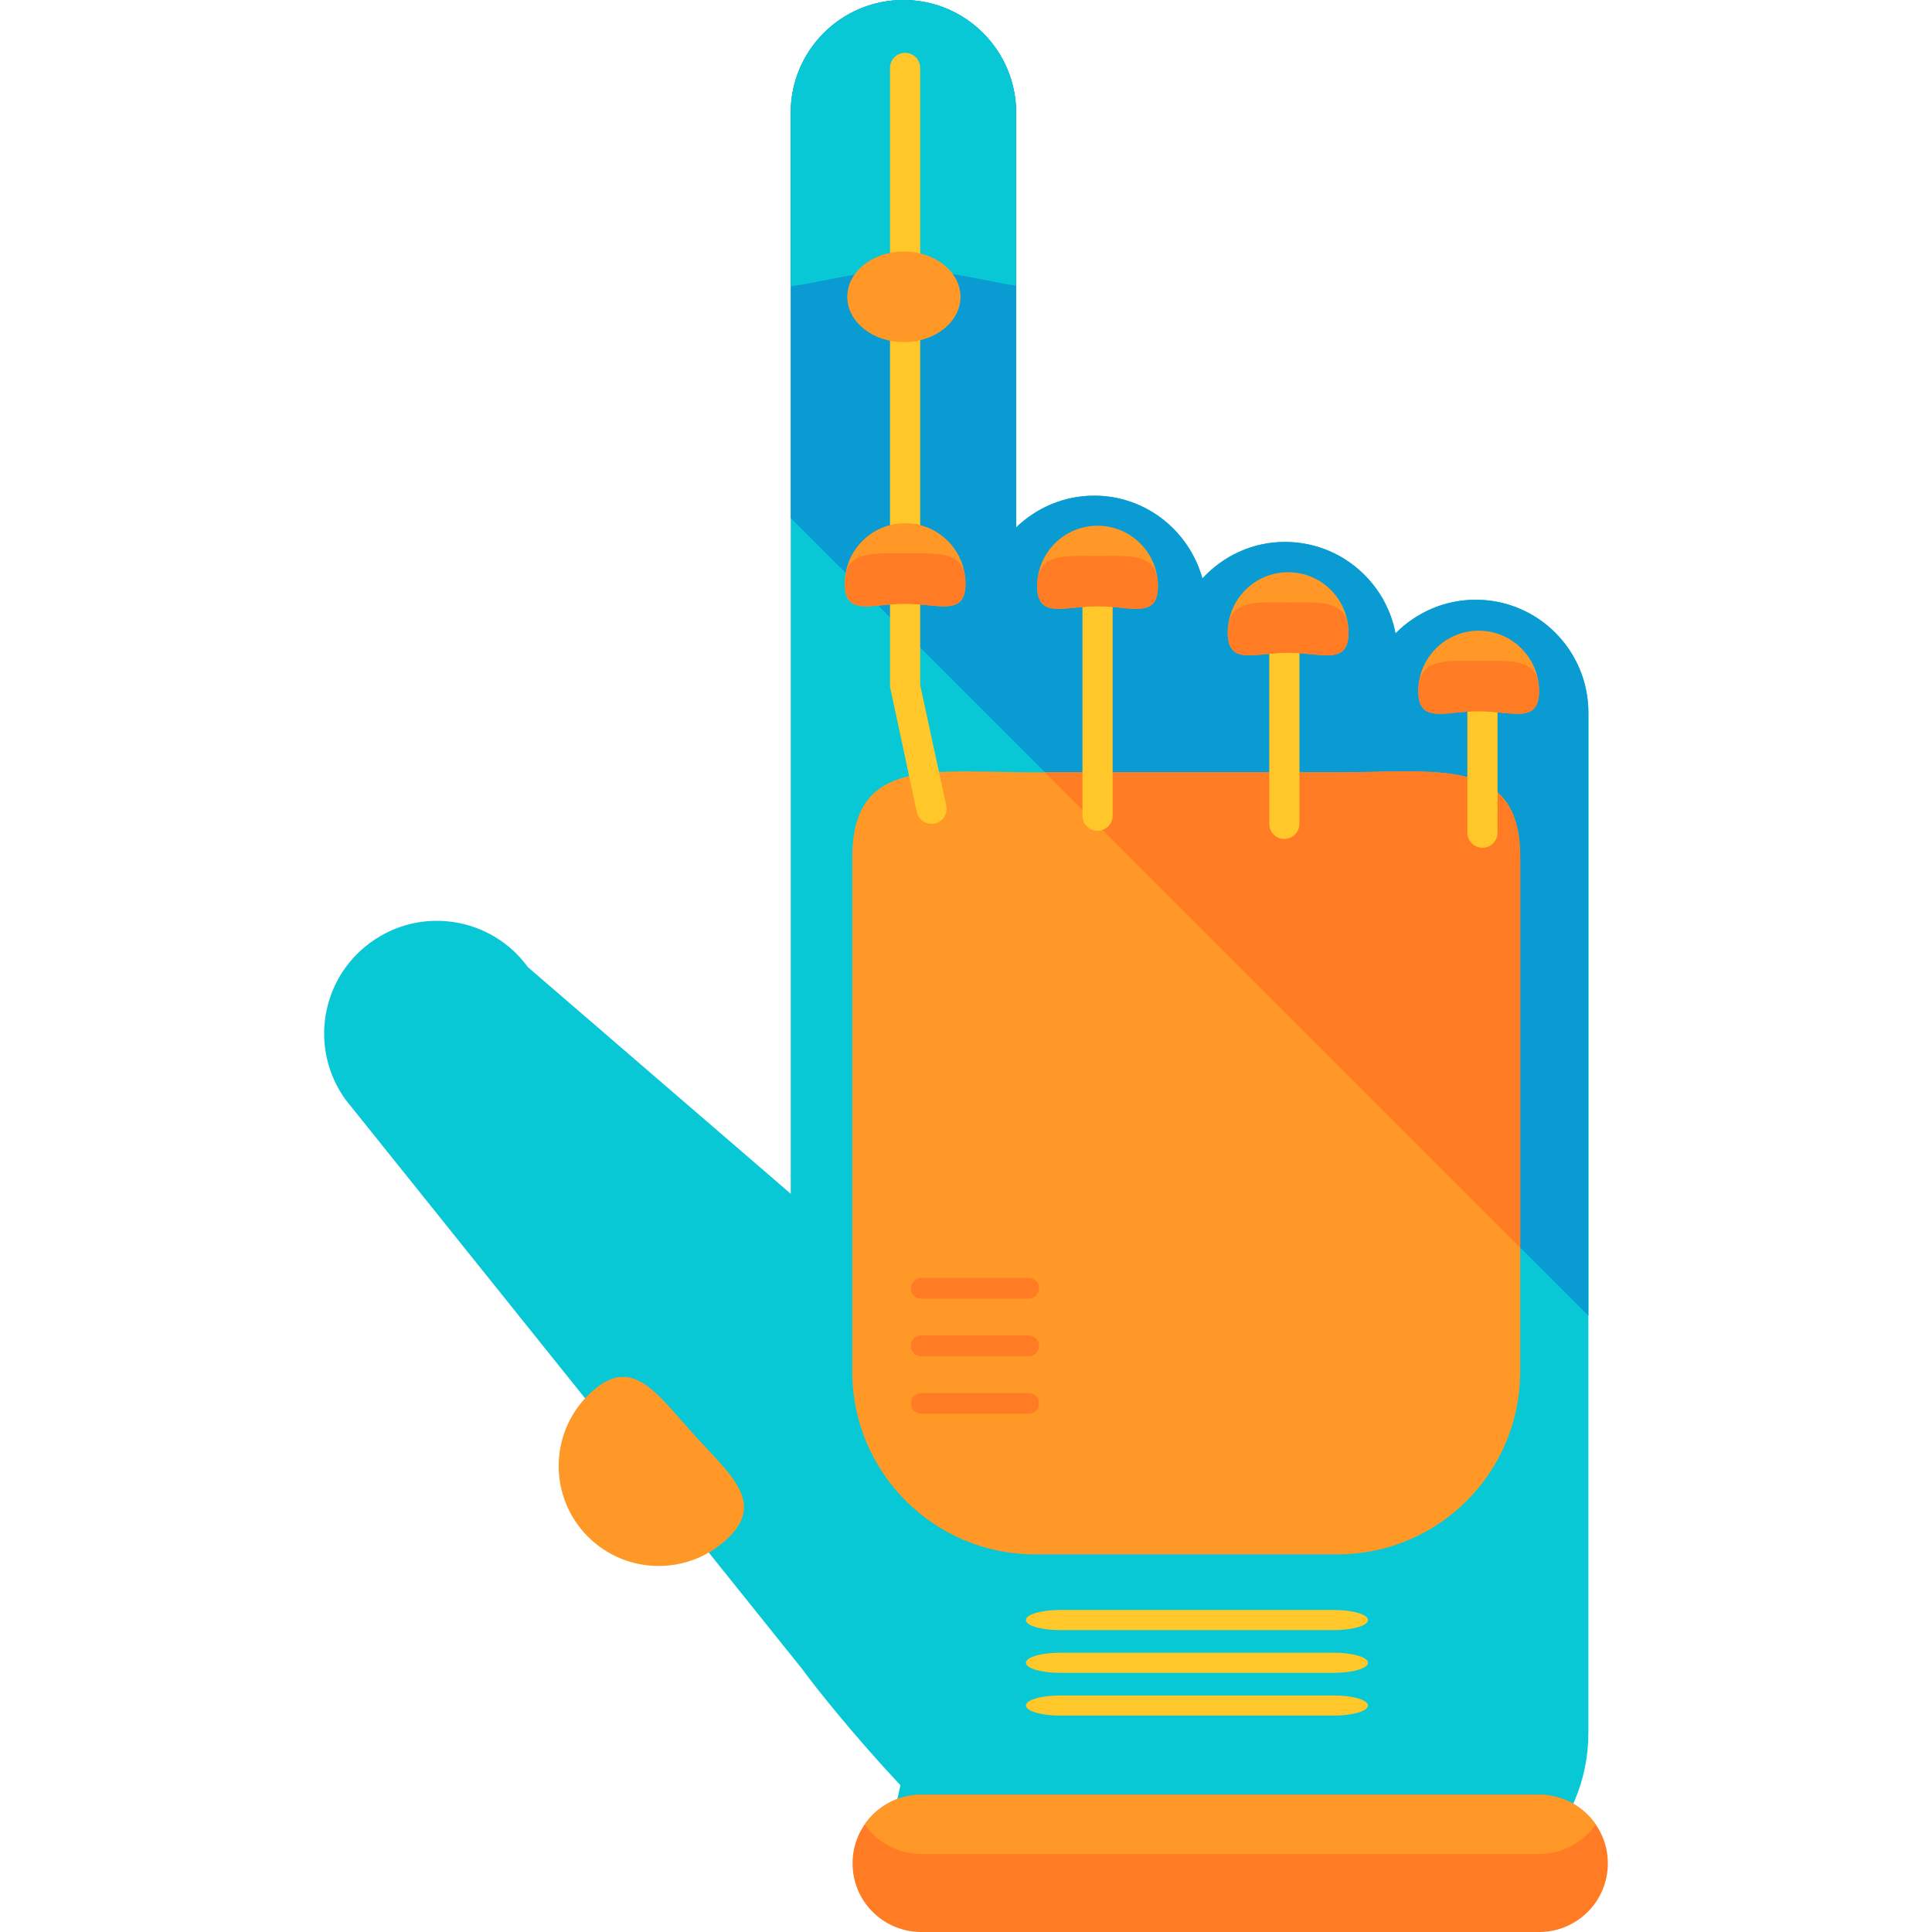 <?xml version="1.0" encoding="iso-8859-1"?>
<!-- Generator: Adobe Illustrator 19.0.0, SVG Export Plug-In . SVG Version: 6.00 Build 0)  -->
<svg version="1.1" id="Layer_1" xmlns="http://www.w3.org/2000/svg" xmlns:xlink="http://www.w3.org/1999/xlink" x="0px" y="0px"
	 viewBox="0 0 504.123 504.123" style="enable-background:new 0 0 504.123 504.123;" xml:space="preserve">
<path style="fill:#09C8D6;" d="M385.071,156.491c-8.2,0-15.604,3.379-20.929,8.775c-2.599-13.58-14.517-23.859-28.869-23.859
	c-8.539,0-16.171,3.71-21.52,9.531c-3.466-12.414-14.714-21.599-28.239-21.599c-7.932,0-15.069,3.174-20.37,8.271V29.42
	c0-16.242-13.178-29.42-29.405-29.42c-16.258,0-29.412,13.186-29.412,29.42v114.271v116.901v50.901l-68.584-59.132
	c-9.555-13.139-27.971-16.022-41.094-6.404c-13.131,9.563-15.974,27.971-6.412,41.07l119.115,148.527
	c3.946,5.427,14.1,18.015,25.6,30.279c-3.718,18.306-11.5,31.586,8.72,31.586h125.574c24.978,0,45.214-20.267,45.214-45.261v-17.337
	v-47.529V185.919C414.452,169.677,401.29,156.491,385.071,156.491z"/>
<path style="fill:#0B9BD3;" d="M385.071,156.491c-8.2,0-15.604,3.379-20.929,8.775c-2.599-13.58-14.517-23.859-28.869-23.859
	c-8.539,0-16.171,3.71-21.52,9.531c-3.466-12.414-14.714-21.599-28.239-21.599c-7.932,0-15.069,3.174-20.37,8.271V29.42
	c0-16.242-13.178-29.42-29.405-29.42c-16.258,0-29.412,13.186-29.412,29.42v105.74l208.14,208.163V185.919
	C414.452,169.677,401.29,156.491,385.071,156.491z"/>
<path style="fill:#09C8D6;" d="M265.137,29.42c0-16.242-13.178-29.42-29.405-29.42c-16.258,0-29.412,13.186-29.412,29.42v45.269
	c8.011-0.969,18.519-4.246,30.05-4.246c10.91,0,20.929,2.985,28.767,4.096V29.42z"/>
<path style="fill:#FF7C24;" d="M419.541,486.211c0,9.909-8.034,17.912-17.912,17.912H240.388c-9.909,0-17.928-8.011-17.928-17.912
	l0,0c0-9.886,8.027-17.912,17.928-17.912h161.241C411.506,468.291,419.541,476.325,419.541,486.211L419.541,486.211z"/>
<g>
	<path style="fill:#FF9827;" d="M401.621,468.291H240.38c-6.112,0-11.508,3.08-14.746,7.743c3.237,4.671,8.633,7.735,14.746,7.735
		h161.241c6.105,0,11.492-3.072,14.722-7.735C413.113,471.371,407.733,468.291,401.621,468.291z"/>
	<path style="fill:#FF9827;" d="M396.666,357.912c0,26.325-21.339,47.671-47.663,47.671h-78.95
		c-26.325,0-47.663-21.346-47.663-47.671V223.673c0-26.325,21.339-22.15,47.663-22.15h78.95c26.325,0,47.663-4.167,47.663,22.15
		L396.666,357.912L396.666,357.912z"/>
</g>
<path style="fill:#FF7C24;" d="M349.011,201.515h-76.343l124.006,124.022V223.673C396.666,197.348,375.328,201.515,349.011,201.515z
	"/>
<path style="fill:#FFC729;" d="M243.066,214.977c-1.812,0-3.45-1.26-3.844-3.111l-6.987-32.666V17.723
	c0-2.174,1.764-3.938,3.938-3.938s3.938,1.764,3.938,3.938v161.052l6.798,31.429c0.465,2.127-0.874,4.222-3.017,4.679
	C243.625,214.945,243.342,214.977,243.066,214.977z"/>
<path style="fill:#FF9827;" d="M251.928,152.285c0,8.696-7.058,5.254-15.754,5.254s-15.754,3.45-15.754-5.254
	c0-8.704,7.058-15.754,15.754-15.754S251.928,143.588,251.928,152.285z"/>
<path style="fill:#FF7C24;" d="M251.928,152.285c0,8.696-7.058,5.254-15.754,5.254s-15.754,3.45-15.754-5.254
	c0-8.704,7.058-7.877,15.754-7.877S251.928,143.588,251.928,152.285z"/>
<ellipse style="fill:#FF9827;" cx="235.851" cy="77.454" rx="14.769" ry="11.815"/>
<g>
	<path style="fill:#FFC729;" d="M286.389,216.781c-2.182,0-3.938-1.764-3.938-3.938v-64.819c0-2.174,1.757-3.938,3.938-3.938
		c2.166,0,3.938,1.764,3.938,3.938v64.819C290.328,215.016,288.563,216.781,286.389,216.781z"/>
	<path style="fill:#FFC729;" d="M335.132,218.908c-2.182,0-3.938-1.764-3.938-3.938v-57.596c0-2.174,1.757-3.938,3.938-3.938
		c2.174,0,3.938,1.764,3.938,3.938v57.596C339.07,217.143,337.306,218.908,335.132,218.908z"/>
	<path style="fill:#FFC729;" d="M386.82,221.208c-2.174,0-3.938-1.764-3.938-3.938v-43.158c0-2.174,1.764-3.938,3.938-3.938
		s3.938,1.764,3.938,3.938v43.158C390.758,219.443,389.002,221.208,386.82,221.208z"/>
</g>
<path style="fill:#FF9827;" d="M302.143,152.938c0,8.696-7.058,5.254-15.754,5.254c-8.704,0-15.754,3.45-15.754-5.254
	s7.05-15.754,15.754-15.754C295.093,137.184,302.143,144.242,302.143,152.938z"/>
<path style="fill:#FF7C24;" d="M302.143,152.938c0,8.696-7.058,5.254-15.754,5.254c-8.704,0-15.754,3.45-15.754-5.254
	s7.05-7.877,15.754-7.877C295.093,145.061,302.143,144.242,302.143,152.938z"/>
<path style="fill:#FF9827;" d="M351.87,165.069c0,8.696-7.05,5.254-15.754,5.254c-8.696,0-15.754,3.45-15.754-5.254
	c0-8.704,7.058-15.754,15.754-15.754C344.82,149.315,351.87,156.373,351.87,165.069z"/>
<path style="fill:#FF7C24;" d="M351.87,165.069c0,8.696-7.05,5.254-15.754,5.254c-8.696,0-15.754,3.45-15.754-5.254
	c0-8.704,7.058-7.877,15.754-7.877C344.82,157.192,351.87,156.373,351.87,165.069z"/>
<path style="fill:#FF9827;" d="M401.589,180.326c0,8.696-7.058,5.254-15.754,5.254c-8.696,0-15.754,3.45-15.754-5.254
	s7.058-15.754,15.754-15.754C394.532,164.573,401.589,171.622,401.589,180.326z"/>
<g>
	<path style="fill:#FF7C24;" d="M401.589,180.326c0,8.696-7.058,5.254-15.754,5.254c-8.696,0-15.754,3.45-15.754-5.254
		s7.058-7.877,15.754-7.877C394.532,172.449,401.589,171.622,401.589,180.326z"/>
	<path style="fill:#FF7C24;" d="M271.132,336.163c0,1.489-1.213,2.71-2.71,2.71h-28.058c-1.489,0-2.71-1.213-2.71-2.71l0,0
		c0-1.489,1.213-2.71,2.71-2.71h28.058C269.919,333.454,271.132,334.667,271.132,336.163L271.132,336.163z"/>
	<path style="fill:#FF7C24;" d="M271.132,351.177c0,1.489-1.213,2.71-2.71,2.71h-28.058c-1.489,0-2.71-1.213-2.71-2.71l0,0
		c0-1.489,1.213-2.71,2.71-2.71h28.058C269.919,348.467,271.132,349.688,271.132,351.177L271.132,351.177z"/>
	<path style="fill:#FF7C24;" d="M271.132,366.19c0,1.489-1.213,2.71-2.71,2.71h-28.058c-1.489,0-2.71-1.213-2.71-2.71l0,0
		c0-1.489,1.213-2.71,2.71-2.71h28.058C269.919,363.488,271.132,364.702,271.132,366.19L271.132,366.19z"/>
</g>
<g>
	<path style="fill:#FFC729;" d="M356.959,422.723c0,1.449-3.97,2.623-8.862,2.623h-71.538c-4.899,0-8.862-1.174-8.862-2.623l0,0
		c0-1.457,3.962-2.623,8.862-2.623h71.538C352.989,420.1,356.959,421.266,356.959,422.723L356.959,422.723z"/>
	<path style="fill:#FFC729;" d="M356.959,433.877c0,1.449-3.97,2.623-8.862,2.623h-71.538c-4.899,0-8.862-1.174-8.862-2.623l0,0
		c0-1.457,3.962-2.623,8.862-2.623h71.538C352.989,431.254,356.959,432.419,356.959,433.877L356.959,433.877z"/>
	<path style="fill:#FFC729;" d="M356.959,445.03c0,1.449-3.97,2.623-8.862,2.623h-71.538c-4.899,0-8.862-1.174-8.862-2.623l0,0
		c0-1.457,3.962-2.623,8.862-2.623h71.538C352.989,442.407,356.959,443.573,356.959,445.03L356.959,445.03z"/>
</g>
<path style="fill:#FF9827;" d="M180.996,374.256c9.673,10.673,19.086,17.92,8.405,27.601c-10.681,9.681-27.183,8.862-36.864-1.804
	c-9.681-10.673-8.869-27.175,1.812-36.856C165.037,353.508,171.315,363.575,180.996,374.256z"/>
<g>
</g>
<g>
</g>
<g>
</g>
<g>
</g>
<g>
</g>
<g>
</g>
<g>
</g>
<g>
</g>
<g>
</g>
<g>
</g>
<g>
</g>
<g>
</g>
<g>
</g>
<g>
</g>
<g>
</g>
</svg>
